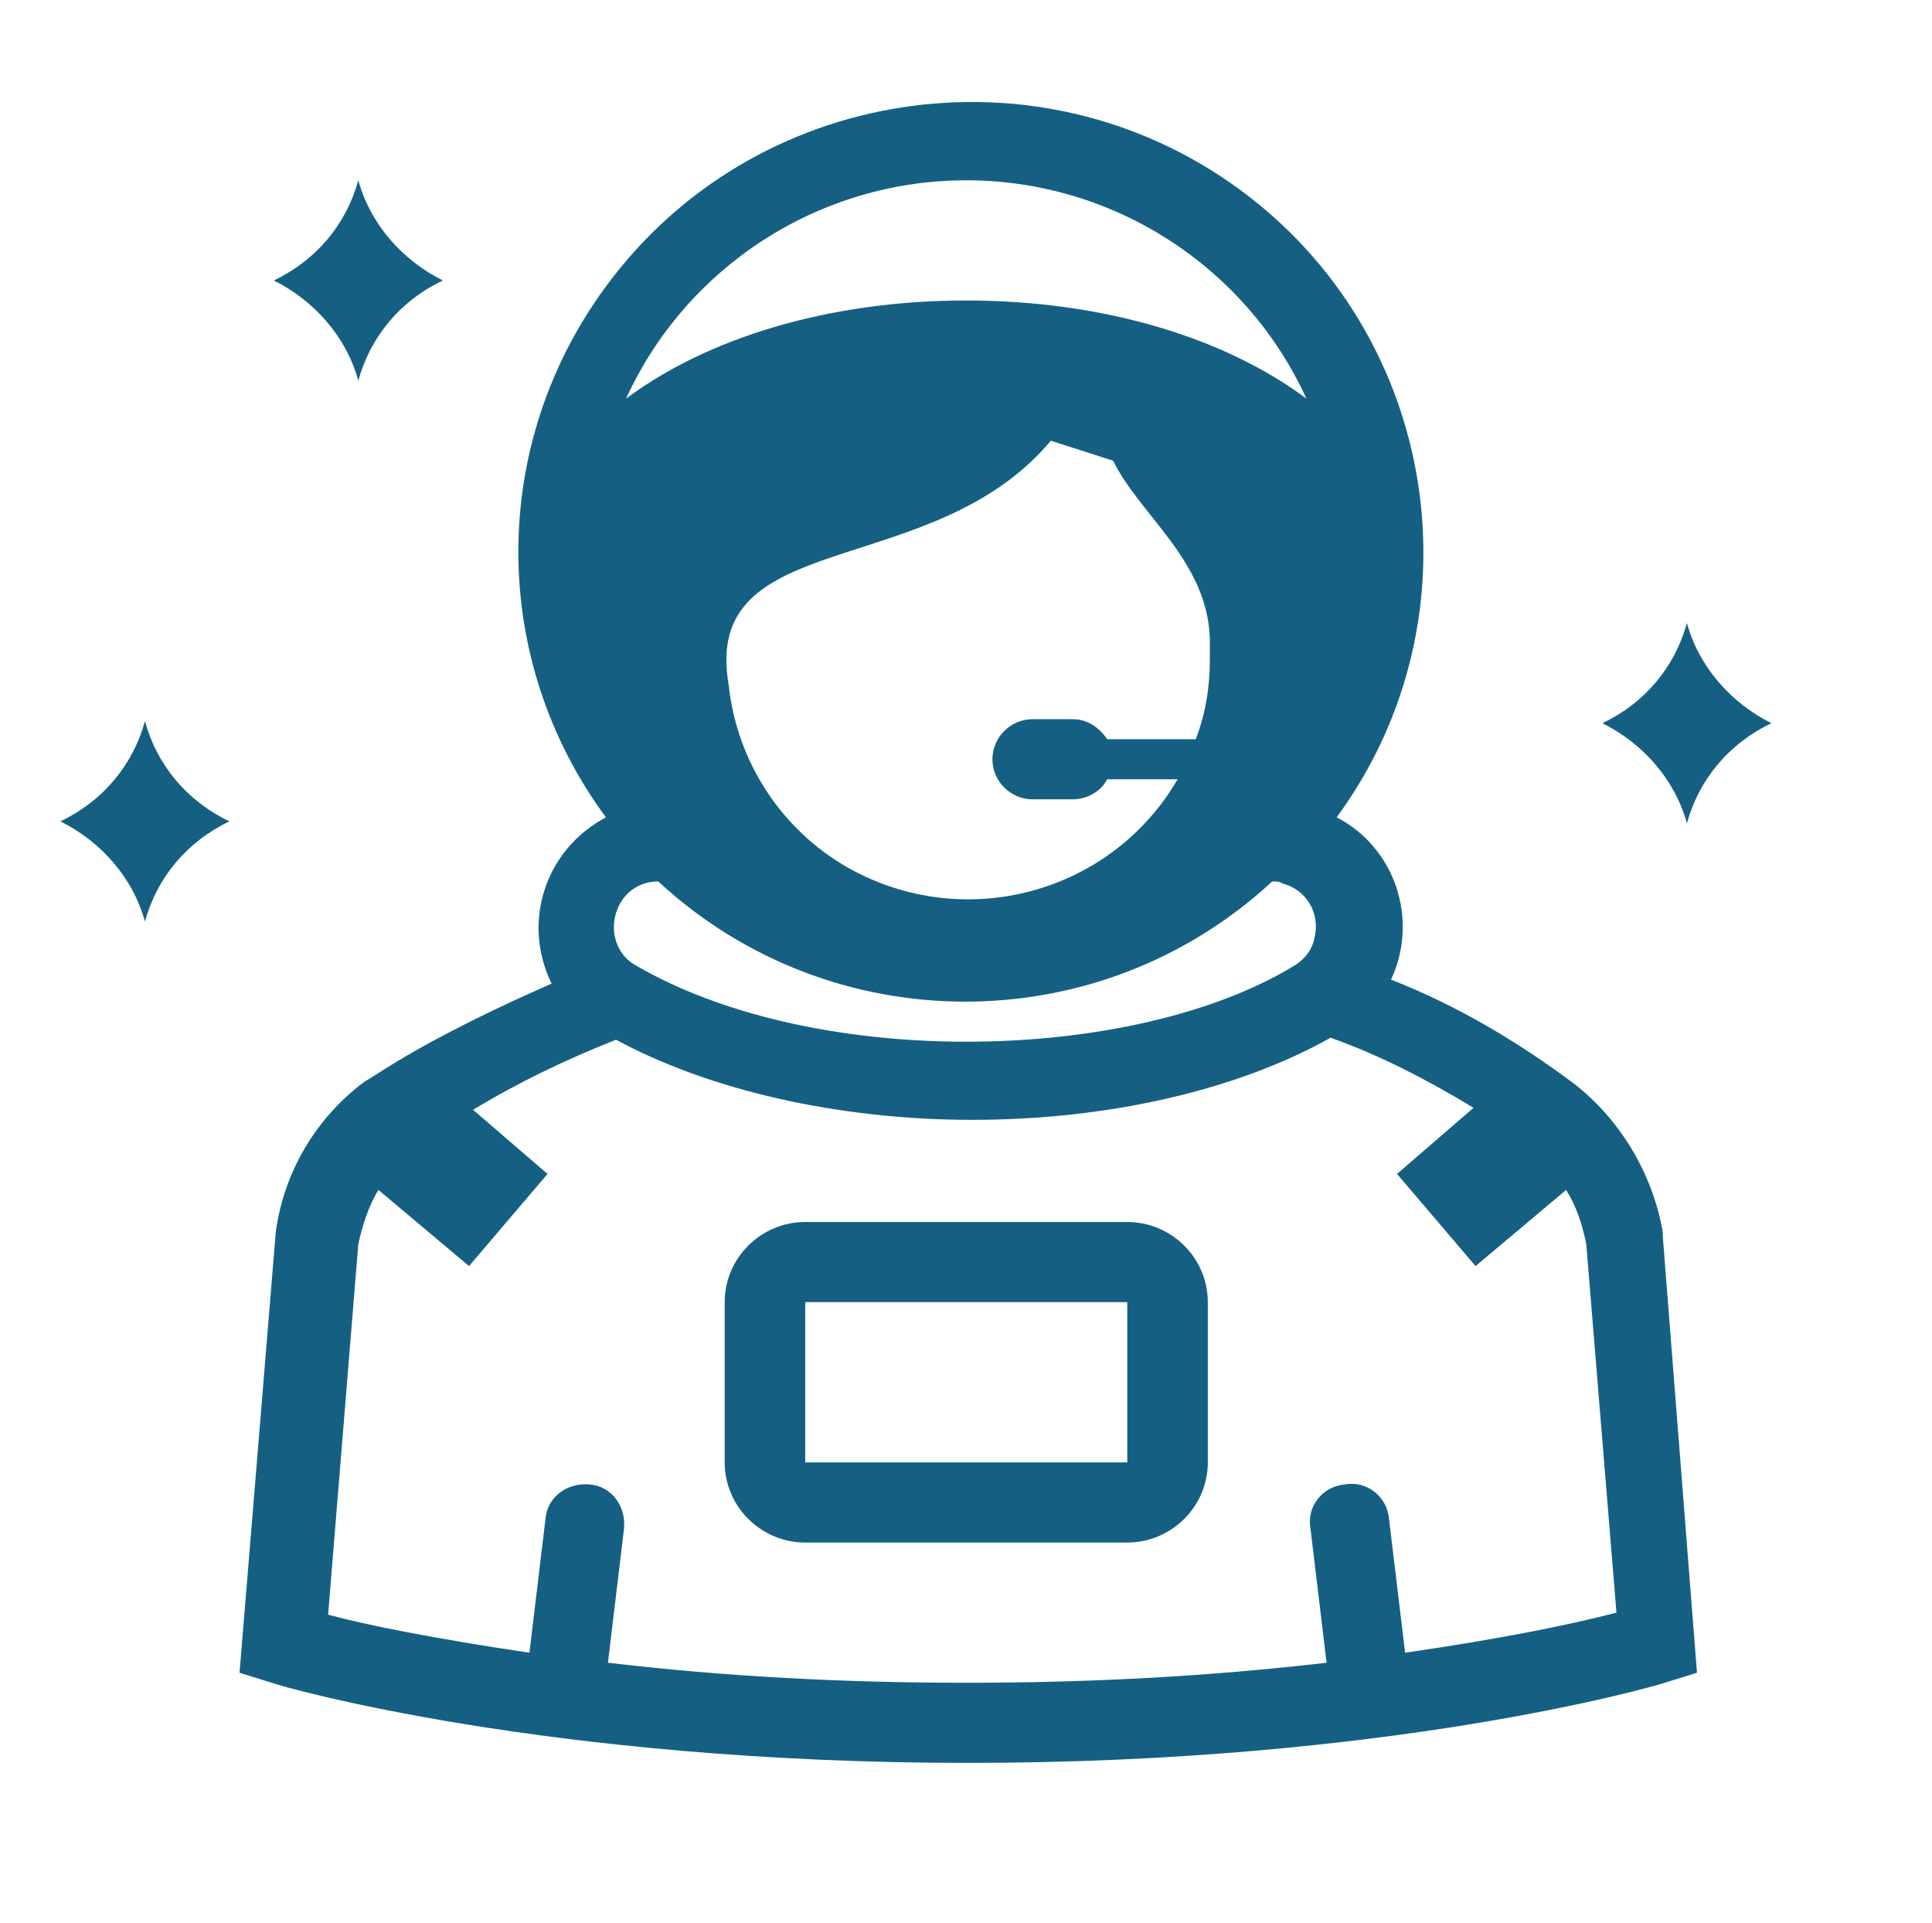 <svg width="212" height="211" xmlns="http://www.w3.org/2000/svg" xmlns:xlink="http://www.w3.org/1999/xlink" xml:space="preserve" overflow="hidden"><g transform="translate(-869 -278)"><path d="M43.299 116.49C42.2 117.149 40.881 118.028 39.782 118.688 34.507 122.644 30.991 128.578 30.111 135.172L26.155 183.526 29.672 184.625C30.771 185.065 59.783 193.417 105.72 193.417 151.656 193.417 180.449 185.065 181.768 184.625L185.284 183.526 181.548 135.611 181.548 135.172C180.449 128.798 176.932 122.864 171.877 118.907 165.723 114.292 159.129 110.335 151.876 107.478 154.953 100.884 152.316 92.972 145.942 89.675 161.986 67.696 157.151 36.705 135.172 20.66 113.193 4.616 82.202 9.451 66.157 31.43 53.409 48.794 53.409 72.311 66.157 89.675 59.563 93.192 56.926 101.104 60.223 107.918 54.728 110.335 48.354 113.412 43.299 116.49ZM69.454 105.94C67.037 104.621 66.377 101.544 67.696 99.126 68.575 97.588 70.114 96.708 71.872 96.708 90.774 114.292 120.006 114.292 138.908 96.708 139.348 96.708 139.788 96.708 140.007 96.928 142.645 97.588 144.183 100.225 143.524 102.863 143.304 104.181 142.425 105.28 141.326 105.94 132.754 111.215 119.567 114.292 105.5 114.292 91.433 114.292 78.466 111.215 69.454 105.94L69.454 105.94ZM114.731 48.354 121.545 50.552C124.402 56.486 131.875 61.542 132.095 70.114L132.095 72.311C132.095 75.388 131.655 78.246 130.556 81.103L120.885 81.103C120.006 79.784 118.688 78.905 117.149 78.905L112.753 78.905C110.335 78.905 108.357 80.883 108.357 83.301 108.357 85.719 110.335 87.697 112.753 87.697L117.149 87.697C118.688 87.697 120.226 86.818 120.885 85.499L128.578 85.499C121.325 98.027 105.28 102.423 92.532 95.17 85.279 90.994 80.444 83.521 79.565 75.169 76.487 57.585 101.764 63.959 114.731 48.354ZM105.5 19.781C121.545 19.781 136.051 29.232 142.645 43.739 133.853 37.145 120.666 32.969 105.5 32.969 90.334 32.969 77.147 37.145 68.355 43.739 74.949 29.232 89.455 19.781 105.5 19.781ZM153.415 181.328 151.656 166.602C151.436 164.184 149.239 162.426 146.821 162.866 144.403 163.085 142.645 165.283 143.084 167.701L144.843 182.427C131.655 183.966 118.688 184.625 105.5 184.625 92.312 184.625 79.345 183.966 66.377 182.427L68.135 167.701C68.355 165.283 66.817 163.085 64.399 162.866 61.981 162.646 59.783 164.184 59.563 166.602L59.563 166.602 57.805 181.328C47.475 179.79 39.782 178.251 35.826 177.152L39.123 136.491C39.562 134.513 40.222 132.315 41.321 130.556L51.212 138.908 59.783 128.798 51.651 121.765C56.706 118.688 61.761 116.27 67.256 114.072 77.367 119.567 91.433 122.864 106.159 122.864 121.105 122.864 135.172 119.567 145.282 113.852 150.777 115.83 155.832 118.468 160.887 121.545L152.535 128.798 161.107 138.908 170.998 130.556C172.097 132.315 172.756 134.293 173.196 136.491L176.493 176.932C171.438 178.251 163.965 179.79 153.415 181.328Z" fill="#156082" transform="matrix(1.005 0 0 1 869 278)"/><path d="M15.825 79.125C14.506 83.96 11.209 87.917 6.594 90.115 10.99 92.312 14.506 96.269 15.825 101.104 17.144 96.269 20.441 92.312 25.056 90.115 20.441 87.917 17.144 83.96 15.825 79.125Z" fill="#156082" transform="matrix(1.005 0 0 1 869 278)"/><path d="M123.083 134.073 87.917 134.073C83.081 134.073 79.125 138.029 79.125 142.865L79.125 160.448C79.125 165.283 83.081 169.24 87.917 169.24L123.083 169.24C127.919 169.24 131.875 165.283 131.875 160.448L131.875 142.865C131.875 138.029 127.919 134.073 123.083 134.073ZM87.917 160.448 87.917 142.865 123.083 142.865 123.083 160.448 87.917 160.448Z" fill="#156082" transform="matrix(1.005 0 0 1 869 278)"/><path d="M39.123 19.781C37.804 24.617 34.507 28.573 29.892 30.771 34.288 32.969 37.804 36.925 39.123 41.76 40.442 36.925 43.739 32.969 48.354 30.771 43.958 28.573 40.442 24.617 39.123 19.781Z" fill="#156082" transform="matrix(1.005 0 0 1 869 278)"/><path d="M184.185 68.355C182.867 73.191 179.57 77.147 174.954 79.345 179.35 81.543 182.867 85.499 184.185 90.334 185.504 85.499 188.801 81.543 193.417 79.345 189.021 77.147 185.504 73.191 184.185 68.355Z" fill="#156082" transform="matrix(1.005 0 0 1 869 278)"/></g></svg>